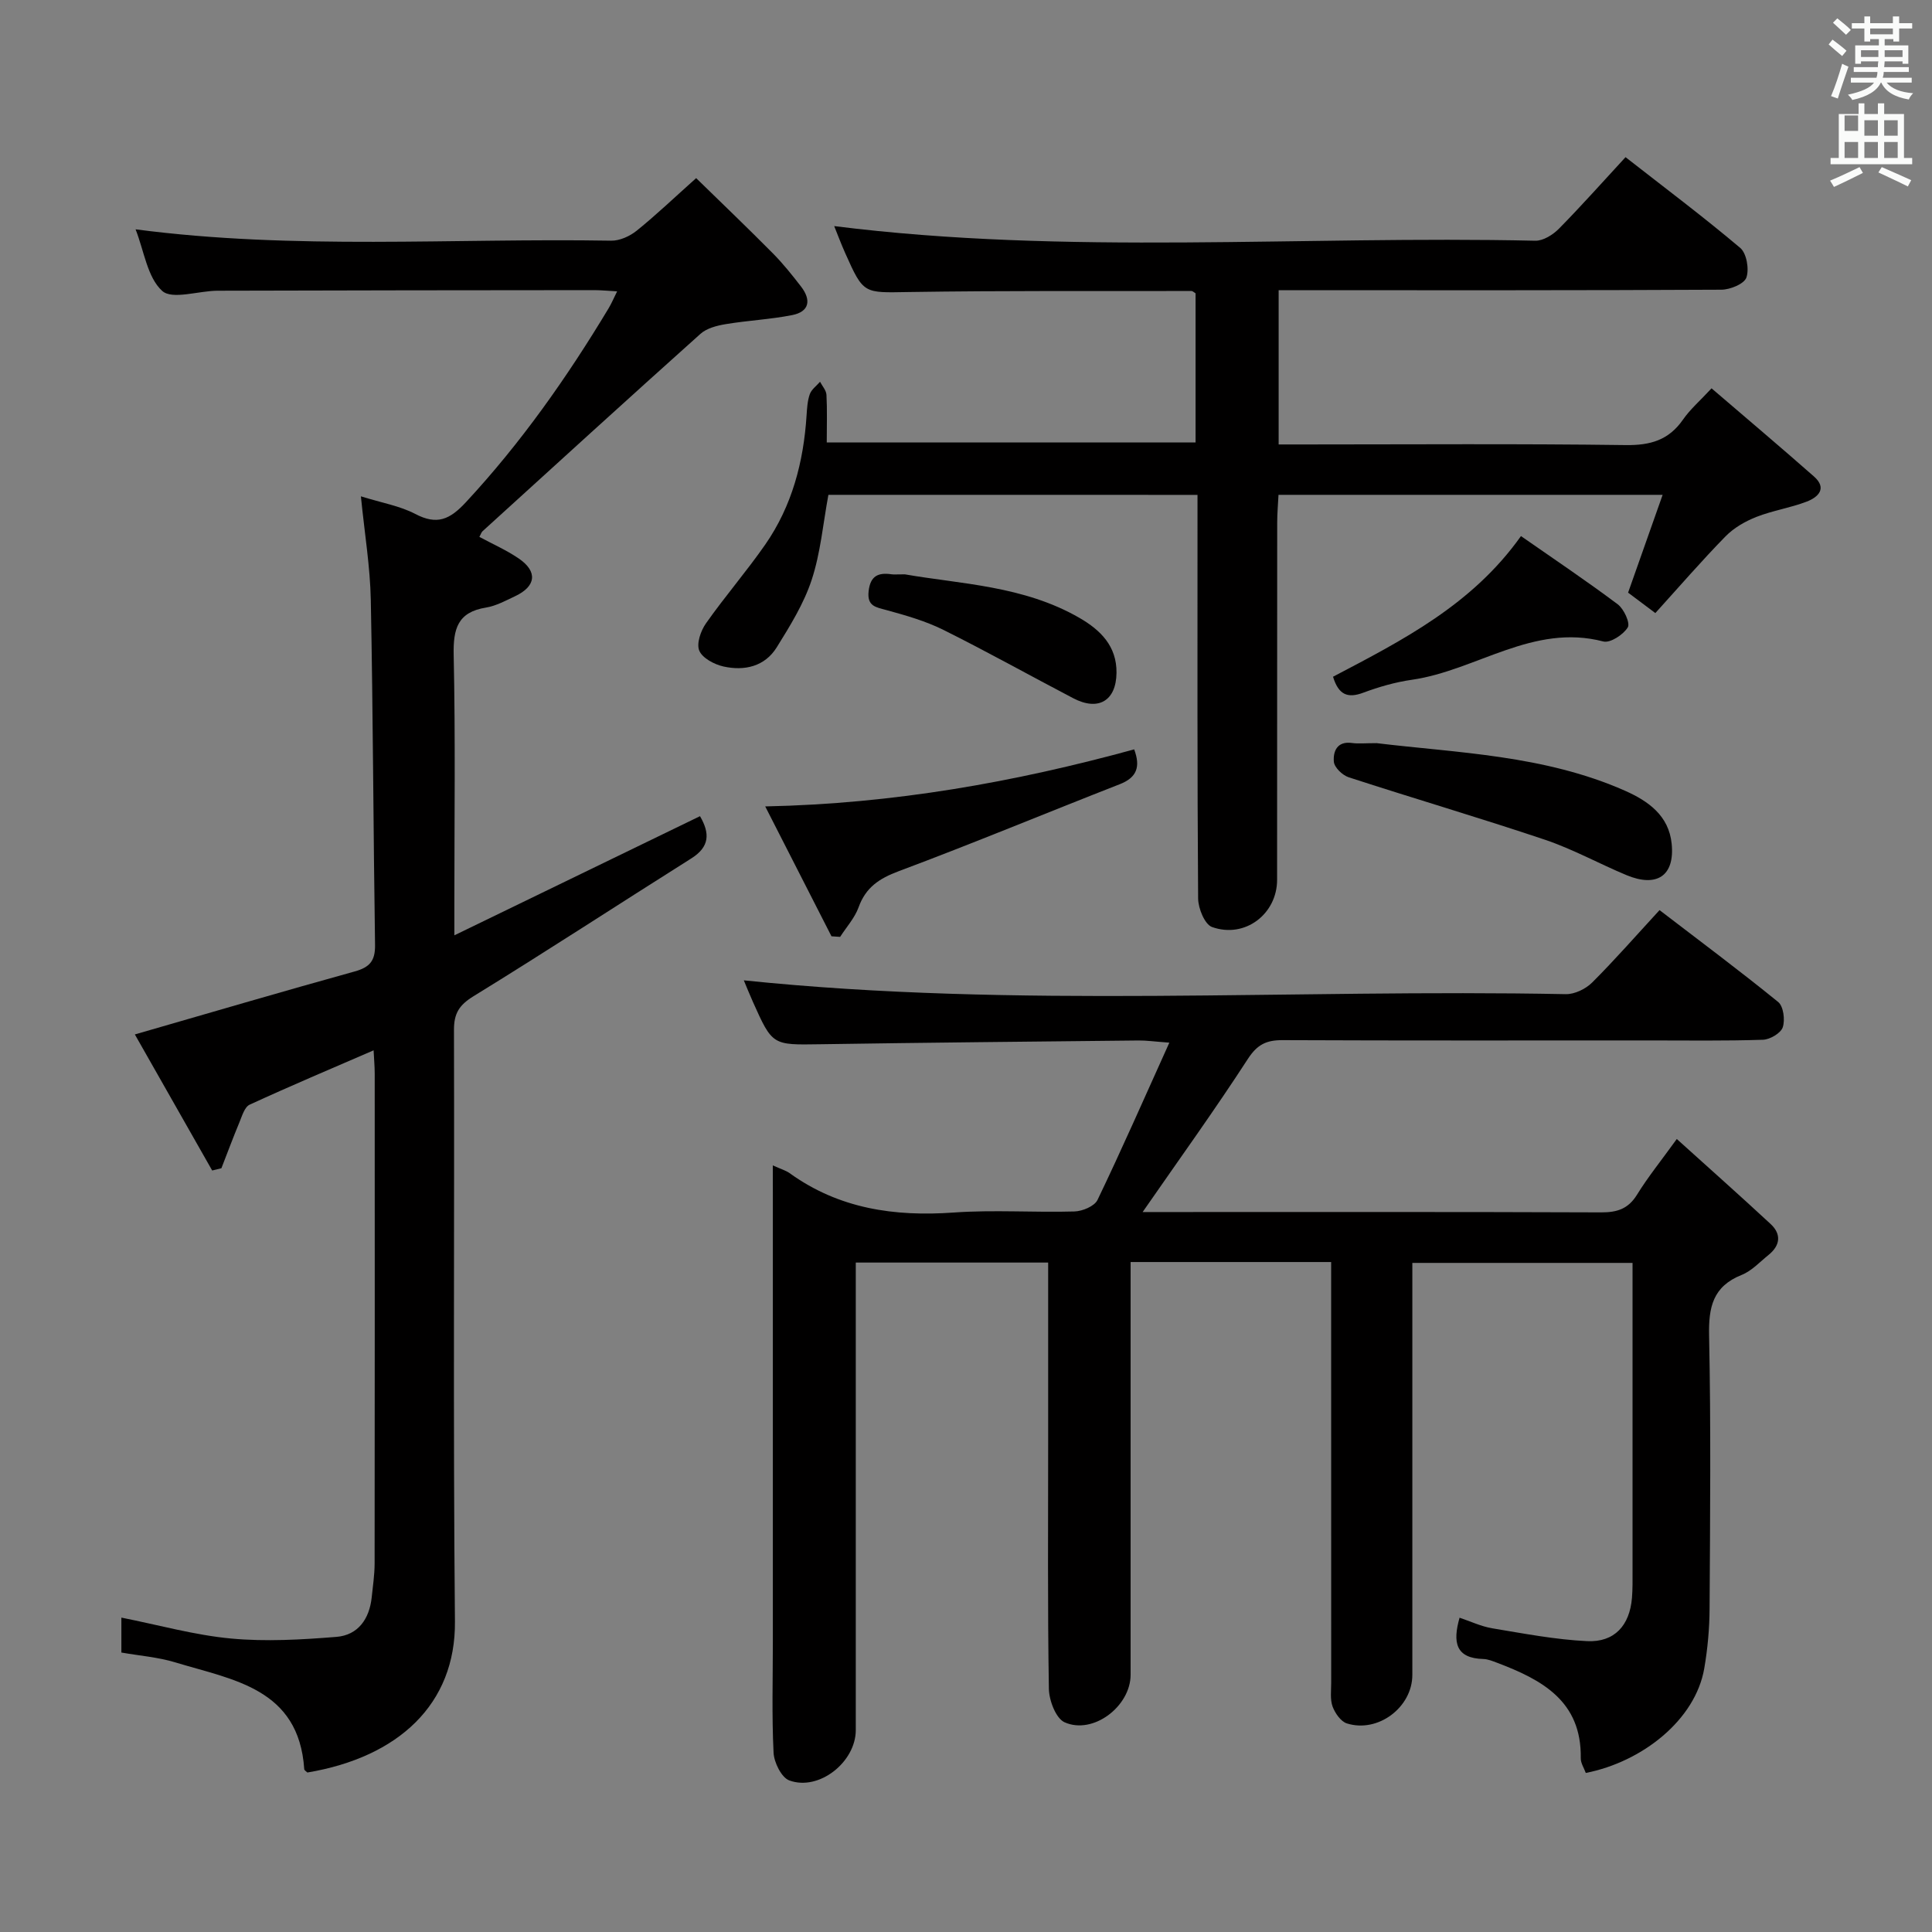 <svg enable-background="new 0 0 400 400" viewBox="0 0 400 400" xmlns="http://www.w3.org/2000/svg"><rect x="0" y="0" width="400" height="400" fill="#808080" stroke="none"/><path d="m378.6 9.2.8-1c.9.7 1.9 1.4 2.9 2.3l-.9 1.1c-1.1-.9-2-1.7-2.8-2.4zm.5 10.7c.9-2.1 1.6-4.3 2.3-6.7.4.2.8.4 1.3.6-.7 2.1-1.5 4.3-2.2 6.6zm.4-15.2.9-.9c1 .8 2 1.6 2.8 2.4l-1 1c-1-.9-1.9-1.8-2.7-2.5zm12.5-1.3h1.2v1.4h2.7v1.1h-2.7v2.7h-1.2v-.5h-1.8v1.3h4.9v3.8h-1.2v-.5h-3.7c0 .4-.1.9-.1 1.2h5.1v1h-5.2c0 .5-.1.9-.2 1.2h6v1h-5.2c1.1 1.3 2.9 2 5.5 2.2-.4.4-.7.8-.9 1.3-2.9-.5-4.8-1.6-5.7-3.5h-.1c-.8 1.7-2.7 2.9-5.9 3.6-.2-.4-.6-.8-.9-1.1 2.8-.6 4.6-1.4 5.4-2.5h-4.8v-1h5.3c.1-.3.2-.7.2-1.2h-4.9v-1h5c0-.4 0-.8.1-1.2h-3.6v.5h-1.2v-3.8h4.9v-1.3h-1.8v.5h-1.2v-2.7h-2.6v-1.1h2.6v-1.4h1.2v1.4h4.7v-1.4zm-6.7 8.4h3.6c0-.4 0-.9 0-1.4h-3.6zm1.9-4.7h4.7v-1.2h-4.7zm6.7 3.3h-3.7v1.4h3.7z" fill="#fafbfa"/><path d="m384.7 21.4h1.3v2.2h2.8v-2.2h1.3v2.2h4.1v9.1h1.7v1.3h-16.9v-1.3h1.7v-9.1h4.1v-2.2zm.3 13.2.7 1.2c-1.8.9-3.8 1.9-6 2.9-.2-.4-.5-.8-.8-1.3 2.4-1 4.4-2 6.1-2.8zm-3.1-7.5h2.8v-3.2h-2.8v4.2zm0 5.6h2.8v-3.3h-2.8zm4.1-4.6h2.8v-3.2h-2.8zm0 4.6h2.8v-3.3h-2.8zm3.6 1.9c2.1.9 4.1 1.8 6.1 2.7l-.7 1.3c-2.2-1.1-4.2-2-6.1-2.9zm3.3-9.7h-2.8v3.2h2.8zm-2.8 7.8h2.8v-3.3h-2.8z" fill="#fafbfa"/><g fill="#010000"><path d="m160 241.28c1.71.78 2.69 1.05 3.47 1.6 10.23 7.38 21.7 9.04 34.01 8.16 8.29-.59 16.66.02 24.98-.22 1.66-.05 4.15-1.09 4.77-2.39 5.01-10.42 9.65-21.01 14.87-32.56-3.24-.24-4.81-.47-6.39-.45-21.98.23-43.95.44-65.93.78-9.85.15-9.85.28-13.91-8.8-.72-1.61-1.37-3.24-1.87-4.43 56.74 5.88 113.51 1.74 170.17 2.86 1.83.04 4.14-1.08 5.47-2.41 4.7-4.69 9.08-9.7 13.95-14.99 8.35 6.4 16.59 12.54 24.56 19.02 1.1.89 1.46 3.72.95 5.24-.41 1.22-2.64 2.53-4.1 2.58-7.82.26-15.66.14-23.49.14-25.33 0-50.65.05-75.98-.06-3.31-.01-5.22.88-7.16 3.87-6.86 10.58-14.25 20.83-21.8 31.72h4.45c30.16 0 60.32-.05 90.48.07 3.3.01 5.6-.71 7.42-3.65 2.25-3.65 4.97-7.01 8.24-11.54 6.72 6.07 13.14 11.76 19.43 17.6 2.27 2.11 1.99 4.44-.42 6.39-1.81 1.46-3.5 3.32-5.58 4.15-5.96 2.38-6.87 6.67-6.74 12.58.39 18.82.21 37.65.1 56.48-.02 4.14-.4 8.32-1.1 12.4-1.84 10.69-12.86 19.36-24.53 21.65-.35-.99-1.06-2.03-1.04-3.06.19-11.83-8.03-16.23-17.29-19.74-.93-.35-1.91-.76-2.87-.79-5.77-.15-6.38-3.47-4.93-8.55 2.28.76 4.49 1.82 6.81 2.2 6.51 1.08 13.04 2.34 19.6 2.65 5.67.27 8.81-3.26 9.28-8.94.15-1.82.12-3.66.12-5.5.01-21.15 0-42.3 0-63.87-15.14 0-30.02 0-45.59 0v5.82c0 26.49.01 52.99 0 79.48 0 6.69-7.08 12.07-13.54 10.05-1.26-.39-2.46-2.12-2.97-3.49-.54-1.49-.29-3.29-.29-4.95-.01-26.99-.01-53.99-.01-80.98 0-1.96 0-3.92 0-6.11-14.04 0-27.45 0-41.52 0v5.47 79.98c0 6.53-7.76 12.48-13.67 9.84-1.8-.81-3.21-4.52-3.25-6.93-.28-16.99-.15-33.99-.15-50.98 0-12.31 0-24.62 0-37.27-13.21 0-26.1 0-39.83 0v5.82 90.98c0 6.61-7.62 12.68-13.76 10.42-1.62-.59-3.16-3.71-3.26-5.74-.38-7.65-.15-15.32-.15-22.99 0-30.83 0-61.65 0-92.48-.01-1.8-.01-3.62-.01-6.13z"/><path d="m74.72 102.76c4.36 1.36 8.07 1.98 11.24 3.64 4.51 2.36 7.14 1.2 10.5-2.42 11.4-12.28 20.94-25.84 29.54-40.14.58-.96 1.02-2.01 1.77-3.52-1.9-.1-3.31-.25-4.72-.25-26 .02-51.99.04-77.99.12-3.95.01-9.41 1.93-11.49.03-3.07-2.8-3.73-8.24-5.5-12.74 32.91 4.32 65.73 1.79 98.47 2.35 1.76.03 3.85-.92 5.27-2.06 4.01-3.23 7.74-6.8 12.32-10.89 5.36 5.23 10.7 10.34 15.9 15.59 2.1 2.12 3.98 4.48 5.81 6.85 2.12 2.74 1.81 5.2-1.84 5.92-4.53.89-9.19 1.11-13.75 1.87-1.82.3-3.93.84-5.24 2.02-15.12 13.54-30.11 27.22-45.12 40.87-.22.2-.3.54-.64 1.16 2.73 1.47 5.6 2.73 8.15 4.47 3.96 2.7 3.6 5.76-.76 7.81-1.95.92-3.94 2.01-6.02 2.35-5.89.95-6.81 4.43-6.69 9.84.37 17.16.14 34.33.14 51.49v6.53c17.39-8.43 34.03-16.51 50.86-24.67 2.06 3.55 2.03 6.33-1.81 8.75-15.05 9.48-29.94 19.22-45.09 28.53-2.97 1.83-4.05 3.56-4.04 6.97.11 40.83-.19 81.66.2 122.48.16 17.11-11.68 28.1-30.55 31.27-.23-.23-.63-.45-.65-.7-1.12-16.75-14.77-18.47-26.69-22.1-3.59-1.09-7.43-1.38-11.17-2.04 0-2.63 0-4.89 0-7.23 7.78 1.54 15.18 3.63 22.71 4.33 7.2.67 14.56.24 21.8-.34 4.5-.36 6.85-3.72 7.32-8.21.24-2.31.59-4.63.6-6.94.04-33.83.03-67.66.02-101.49 0-1.46-.14-2.93-.23-4.8-8.82 3.82-17.3 7.4-25.66 11.25-1.05.48-1.58 2.34-2.12 3.65-1.31 3.14-2.49 6.34-3.73 9.51-.64.16-1.27.31-1.91.47-5.41-9.52-10.82-19.05-16.01-28.17 15.59-4.49 30.52-8.89 45.51-13.04 3.1-.86 4.26-2.18 4.22-5.45-.36-23.81-.41-47.63-.88-71.44-.13-6.9-1.29-13.81-2.05-21.48z"/><path d="m171.51 102.45c-1.11 5.99-1.62 12.01-3.46 17.6-1.62 4.93-4.47 9.52-7.24 13.98-2.48 3.98-6.69 4.92-11.02 3.96-1.89-.42-4.35-1.72-5.01-3.27-.62-1.46.3-4.13 1.39-5.67 3.91-5.56 8.39-10.73 12.27-16.31 5.54-7.98 7.93-17.09 8.55-26.71.1-1.49.18-3.04.67-4.42.35-.98 1.39-1.72 2.12-2.57.47.9 1.28 1.78 1.33 2.71.17 3.14.06 6.3.06 9.86h76.36c0-10.15 0-20.52 0-30.88-.31-.18-.58-.48-.86-.48-19.49.03-38.97-.09-58.46.21-9.4.15-9.4.52-13.22-8.06-.86-1.93-1.6-3.91-2.28-5.59 48.35 6.08 96.81 1.94 145.14 3.03 1.65.04 3.69-1.24 4.93-2.51 4.65-4.72 9.05-9.68 13.77-14.79 8.15 6.37 16.14 12.36 23.75 18.79 1.32 1.12 1.88 4.4 1.27 6.14-.47 1.32-3.36 2.5-5.18 2.51-28.65.15-57.31.11-85.97.11-1.79 0-3.58 0-5.69 0v31.93h5.37c22.16 0 44.32-.17 66.47.13 5.13.07 8.92-1.02 11.88-5.28 1.49-2.15 3.54-3.91 5.91-6.47 7.18 6.16 14.25 12.13 21.19 18.24 2.81 2.47.88 4.3-1.48 5.21-3.39 1.3-7.07 1.85-10.45 3.18-2.31.91-4.66 2.27-6.37 4.02-4.96 5.07-9.61 10.45-14.53 15.88-2.35-1.76-4.05-3.04-5.64-4.23 2.37-6.72 4.66-13.2 7.15-20.25-27.01 0-52.95 0-79.53 0-.09 1.9-.27 3.81-.27 5.73-.02 24.66 0 49.31-.02 73.97 0 7.1-6.67 12.21-13.47 9.78-1.51-.54-2.86-3.85-2.88-5.9-.19-25.82-.13-51.65-.13-77.47 0-1.95 0-3.89 0-6.1-25.83-.01-51.08-.01-76.42-.01z"/><path d="m172.15 193.85c-4.47-8.76-8.95-17.52-13.72-26.89 26.67-.55 51.7-5.05 76.39-11.81 1.33 3.57.6 5.81-2.98 7.21-15.27 5.97-30.42 12.27-45.77 18.01-4.04 1.51-6.83 3.36-8.31 7.48-.8 2.21-2.52 4.09-3.82 6.12-.6-.04-1.2-.08-1.79-.12z"/><path d="m285.02 153.86c16.64 2.02 34.68 2.45 51.41 9.85 4.86 2.15 9.09 5.17 9.67 10.98.67 6.61-3.04 9.13-9.37 6.49-5.66-2.36-11.07-5.37-16.86-7.32-13.47-4.53-27.11-8.53-40.63-12.93-1.3-.42-2.98-2.04-3.08-3.22-.18-2.13.66-4.32 3.77-3.88 1.31.18 2.66.03 5.09.03z"/><path d="m275.99 140.11c14.42-7.57 28.82-14.9 38.91-29.12 6.85 4.77 13.57 9.28 20.04 14.13 1.28.96 2.62 3.9 2.07 4.78-.93 1.51-3.63 3.28-5.06 2.91-14.57-3.8-26.31 6.02-39.64 7.93-3.42.49-6.83 1.47-10.07 2.68-3.2 1.19-5.1.47-6.25-3.31z"/><path d="m187.34 118.91c11.45 2.01 24.6 2.33 36.17 9.03 4.34 2.51 7.72 5.84 7.65 11.37-.07 5.78-3.75 7.98-8.96 5.25-8.97-4.69-17.82-9.64-26.88-14.15-3.68-1.83-7.74-2.99-11.72-4.08-2.25-.62-4.12-.78-3.76-3.95s2-3.88 4.74-3.48c.48.07.99.01 2.76.01z"/></g></svg>